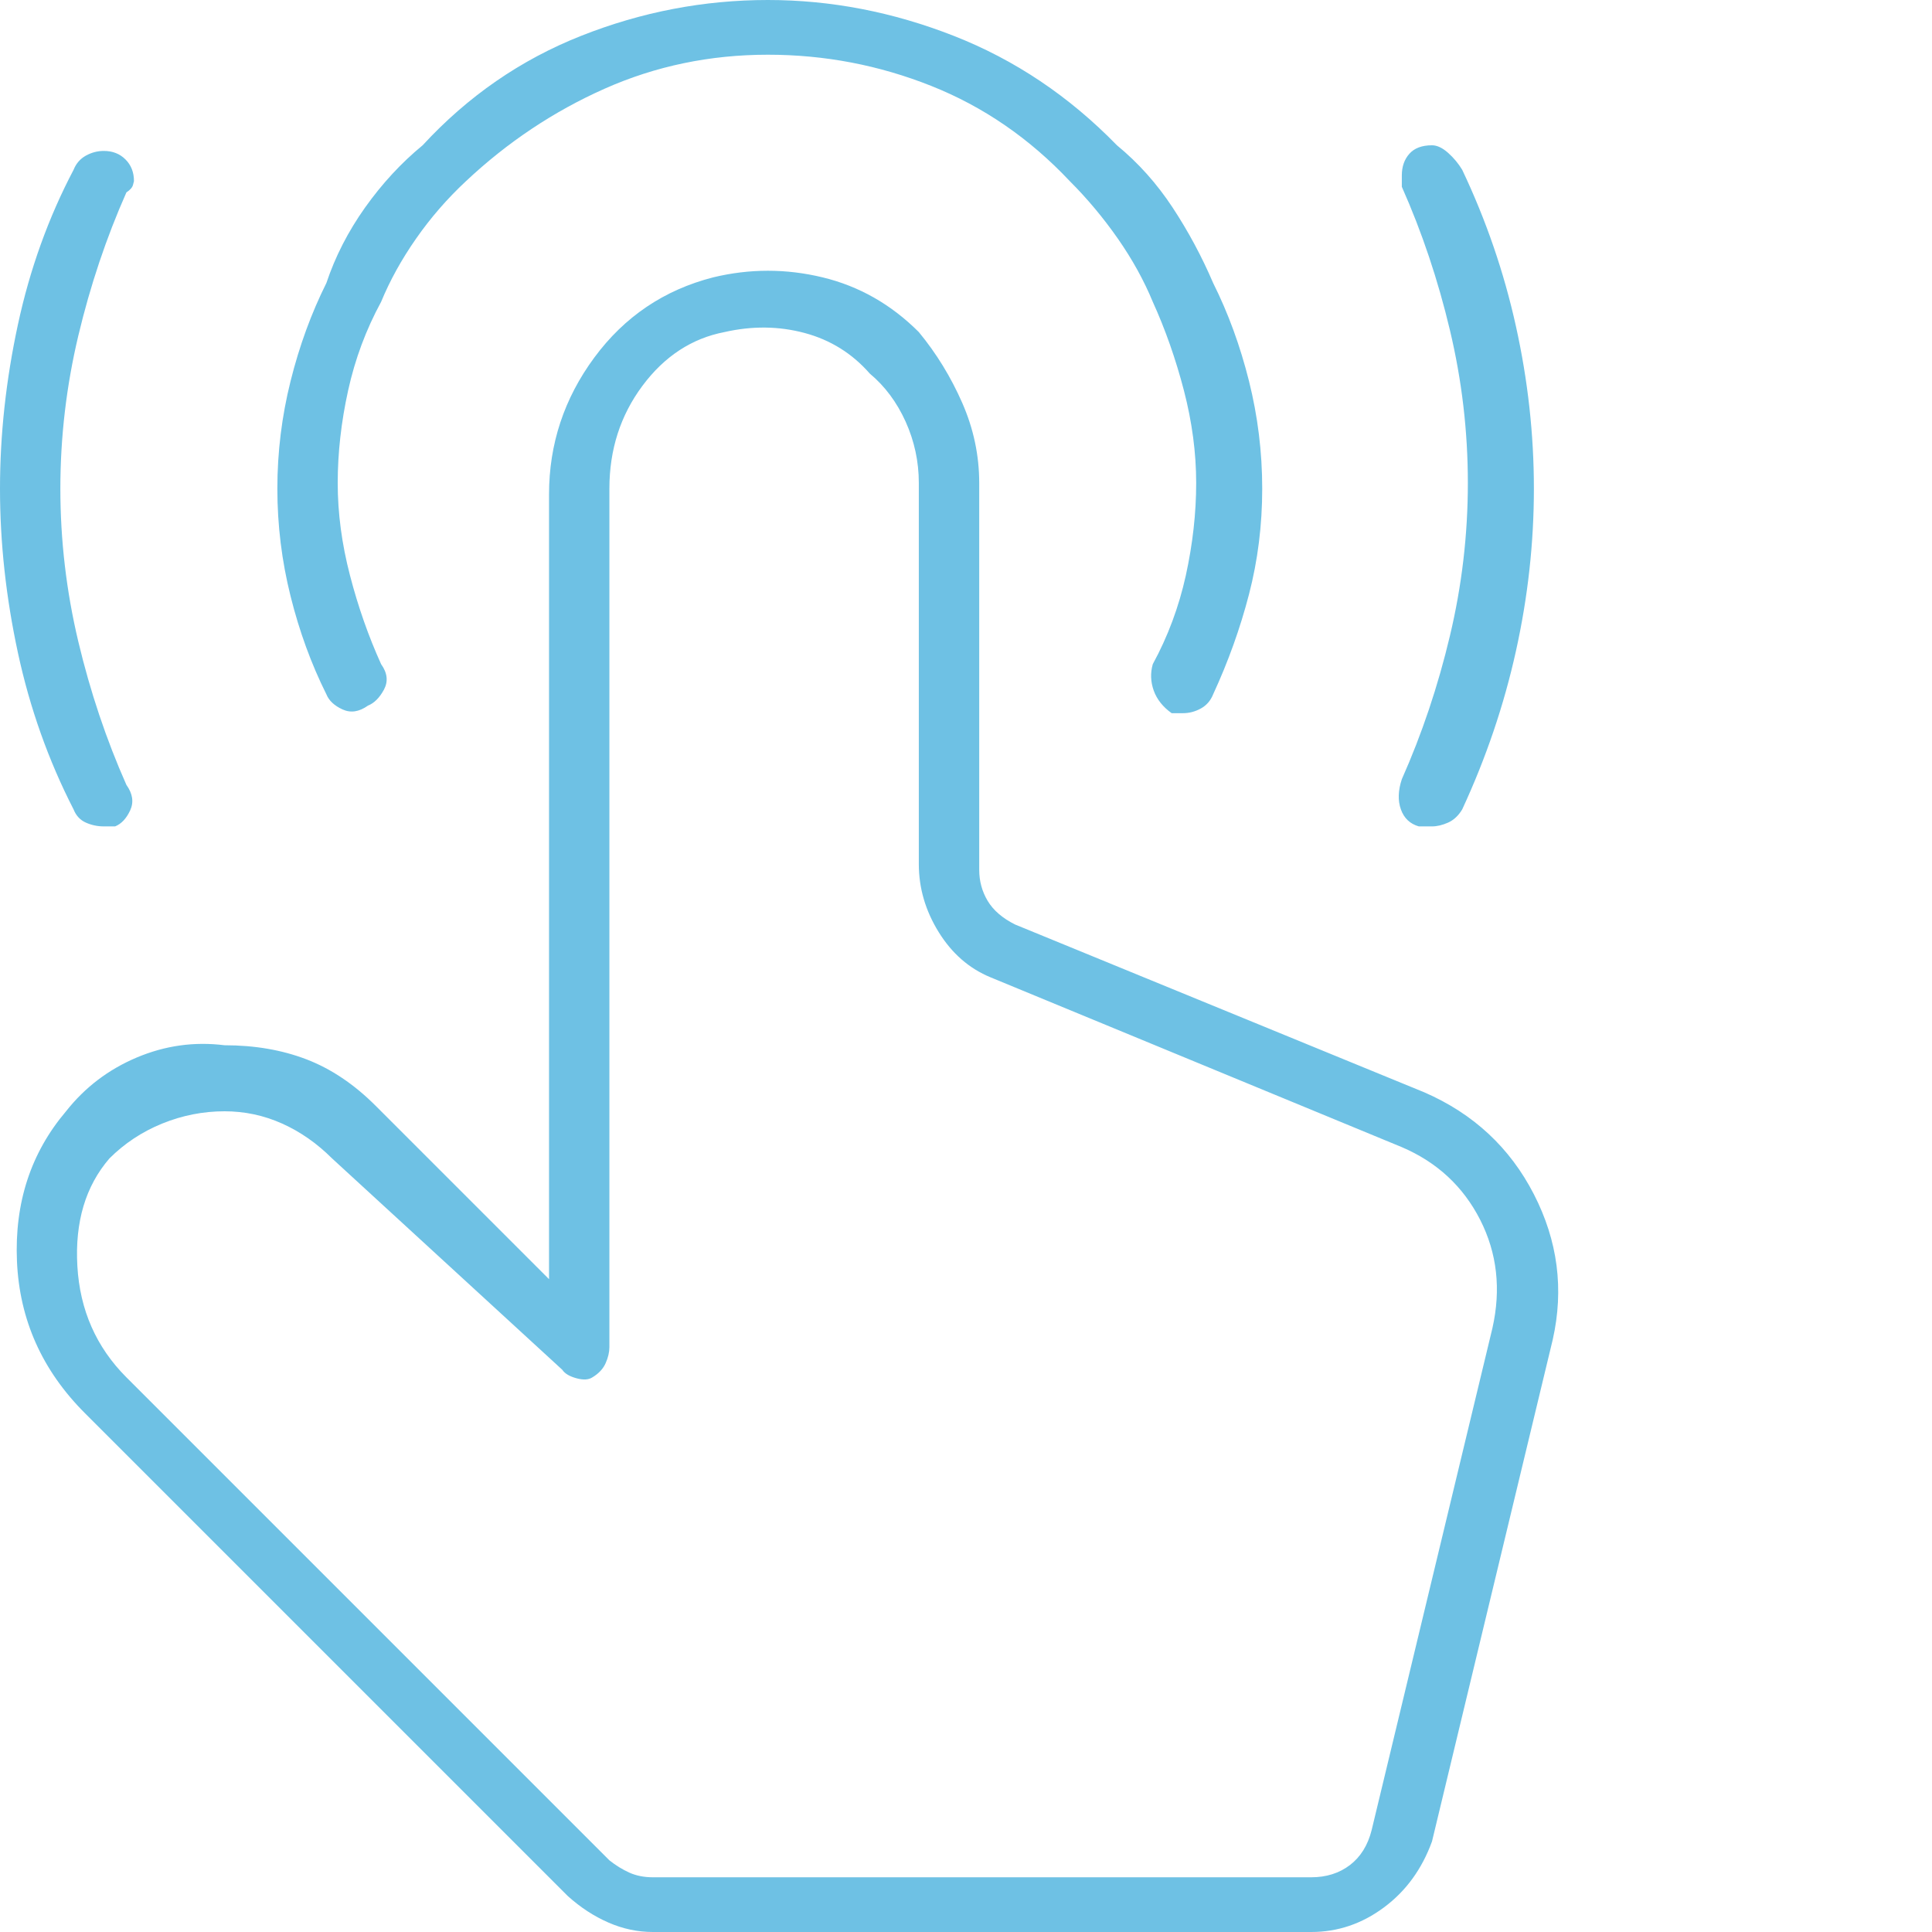 <svg width="50" height="50" viewBox="0 0 50 50" fill="none" xmlns="http://www.w3.org/2000/svg">
<path d="M1.709 28.76C0.798 29.834 0.374 31.128 0.439 32.642C0.505 34.155 1.09 35.465 2.197 36.572L14.697 49.072C15.023 49.365 15.373 49.593 15.747 49.756C16.121 49.919 16.504 50 16.895 50H33.935C34.619 50 35.246 49.788 35.815 49.365C36.385 48.942 36.8 48.372 37.06 47.656L40.185 34.668C40.478 33.366 40.316 32.113 39.697 30.908C39.079 29.704 38.135 28.825 36.865 28.271L26.27 23.926C25.944 23.763 25.708 23.56 25.561 23.315C25.415 23.071 25.342 22.803 25.342 22.51V12.5C25.342 11.784 25.195 11.092 24.902 10.425C24.609 9.757 24.235 9.147 23.779 8.594C23.063 7.878 22.233 7.406 21.289 7.178C20.345 6.95 19.401 6.95 18.457 7.178C17.188 7.503 16.162 8.195 15.381 9.253C14.6 10.311 14.209 11.491 14.209 12.793V33.105L9.717 28.613C9.163 28.06 8.569 27.661 7.935 27.417C7.3 27.173 6.592 27.051 5.811 27.051C5.029 26.953 4.272 27.059 3.54 27.368C2.808 27.677 2.197 28.141 1.709 28.76ZM14.551 35.449C14.616 35.547 14.738 35.62 14.917 35.669C15.096 35.718 15.234 35.71 15.332 35.645C15.495 35.547 15.609 35.425 15.674 35.278C15.739 35.132 15.771 34.993 15.771 34.863V12.646C15.771 11.637 16.056 10.75 16.626 9.985C17.196 9.22 17.904 8.757 18.75 8.594C19.466 8.431 20.158 8.439 20.825 8.618C21.492 8.797 22.054 9.147 22.51 9.668C22.9 9.993 23.21 10.409 23.438 10.913C23.665 11.418 23.779 11.947 23.779 12.5V22.363C23.779 22.982 23.95 23.568 24.292 24.121C24.634 24.674 25.081 25.065 25.635 25.293L36.279 29.688C37.191 30.078 37.866 30.705 38.306 31.567C38.745 32.43 38.851 33.366 38.623 34.375L35.498 47.363C35.4 47.754 35.213 48.055 34.937 48.267C34.66 48.478 34.326 48.584 33.935 48.584H16.895C16.667 48.584 16.463 48.543 16.284 48.462C16.105 48.38 15.934 48.275 15.771 48.145L3.271 35.645C2.49 34.863 2.067 33.903 2.002 32.764C1.937 31.624 2.214 30.697 2.832 29.98C3.223 29.59 3.678 29.289 4.199 29.077C4.72 28.866 5.257 28.76 5.811 28.76C6.331 28.76 6.828 28.866 7.3 29.077C7.772 29.289 8.203 29.59 8.594 29.98L14.551 35.449ZM30.322 18.457C30.387 18.457 30.436 18.457 30.469 18.457C30.501 18.457 30.55 18.457 30.615 18.457C30.778 18.457 30.933 18.416 31.079 18.335C31.226 18.254 31.331 18.131 31.396 17.969C31.787 17.122 32.096 16.26 32.324 15.381C32.552 14.502 32.666 13.591 32.666 12.646C32.666 11.703 32.552 10.775 32.324 9.863C32.096 8.952 31.787 8.105 31.396 7.324C31.104 6.641 30.754 5.99 30.347 5.371C29.94 4.753 29.46 4.215 28.906 3.76C27.669 2.49 26.261 1.546 24.683 0.928C23.104 0.309 21.501 0 19.873 0C18.213 0 16.602 0.309 15.039 0.928C13.477 1.546 12.109 2.49 10.938 3.76C10.384 4.215 9.888 4.753 9.448 5.371C9.009 5.99 8.675 6.641 8.447 7.324C8.057 8.105 7.747 8.952 7.52 9.863C7.292 10.775 7.178 11.703 7.178 12.646C7.178 13.591 7.292 14.518 7.52 15.43C7.747 16.341 8.057 17.188 8.447 17.969C8.512 18.131 8.651 18.262 8.862 18.359C9.074 18.457 9.294 18.424 9.521 18.262C9.684 18.197 9.823 18.058 9.937 17.847C10.05 17.635 10.026 17.415 9.863 17.188C9.538 16.471 9.269 15.706 9.058 14.893C8.846 14.079 8.74 13.281 8.74 12.5C8.74 11.719 8.83 10.921 9.009 10.107C9.188 9.294 9.473 8.529 9.863 7.812C10.091 7.259 10.392 6.714 10.767 6.177C11.141 5.64 11.572 5.143 12.06 4.688C13.135 3.678 14.331 2.881 15.649 2.295C16.968 1.709 18.376 1.416 19.873 1.416C21.338 1.416 22.746 1.685 24.097 2.222C25.448 2.759 26.644 3.581 27.686 4.688C28.141 5.143 28.556 5.64 28.931 6.177C29.305 6.714 29.606 7.259 29.834 7.812C30.16 8.529 30.428 9.294 30.64 10.107C30.851 10.921 30.957 11.719 30.957 12.5C30.957 13.281 30.867 14.079 30.689 14.893C30.509 15.706 30.225 16.471 29.834 17.188C29.769 17.415 29.777 17.643 29.858 17.871C29.94 18.099 30.094 18.294 30.322 18.457ZM3.467 4.688C3.467 4.46 3.394 4.272 3.247 4.126C3.101 3.979 2.913 3.906 2.686 3.906C2.523 3.906 2.368 3.947 2.222 4.028C2.075 4.11 1.969 4.232 1.904 4.395C1.253 5.632 0.773 6.966 0.464 8.398C0.155 9.831 0 11.247 0 12.646C0 14.046 0.155 15.462 0.464 16.895C0.773 18.327 1.253 19.678 1.904 20.947C1.969 21.11 2.075 21.224 2.222 21.289C2.368 21.354 2.523 21.387 2.686 21.387C2.751 21.387 2.799 21.387 2.832 21.387C2.865 21.387 2.913 21.387 2.979 21.387C3.141 21.322 3.271 21.183 3.369 20.972C3.467 20.76 3.434 20.54 3.271 20.312C2.751 19.141 2.336 17.904 2.026 16.602C1.717 15.3 1.562 13.981 1.562 12.646C1.562 11.312 1.717 9.993 2.026 8.691C2.336 7.389 2.751 6.152 3.271 4.98C3.369 4.915 3.426 4.85 3.442 4.785C3.459 4.72 3.467 4.688 3.467 4.688ZM36.719 21.387C36.816 21.387 36.873 21.387 36.89 21.387C36.906 21.387 36.963 21.387 37.06 21.387C37.191 21.387 37.329 21.354 37.476 21.289C37.622 21.224 37.744 21.11 37.842 20.947C38.46 19.613 38.924 18.245 39.233 16.846C39.543 15.446 39.697 14.046 39.697 12.646C39.697 11.247 39.543 9.847 39.233 8.447C38.924 7.048 38.46 5.697 37.842 4.395C37.744 4.232 37.622 4.085 37.476 3.955C37.329 3.825 37.191 3.76 37.06 3.76C36.8 3.76 36.605 3.833 36.475 3.979C36.344 4.126 36.279 4.313 36.279 4.541C36.279 4.606 36.279 4.655 36.279 4.688C36.279 4.72 36.279 4.769 36.279 4.834C36.8 6.006 37.215 7.243 37.524 8.545C37.834 9.847 37.988 11.165 37.988 12.5C37.988 13.835 37.834 15.153 37.524 16.455C37.215 17.757 36.8 18.994 36.279 20.166C36.182 20.459 36.173 20.719 36.255 20.947C36.336 21.175 36.491 21.322 36.719 21.387Z" fill="#6EC1E4"/>
</svg>
